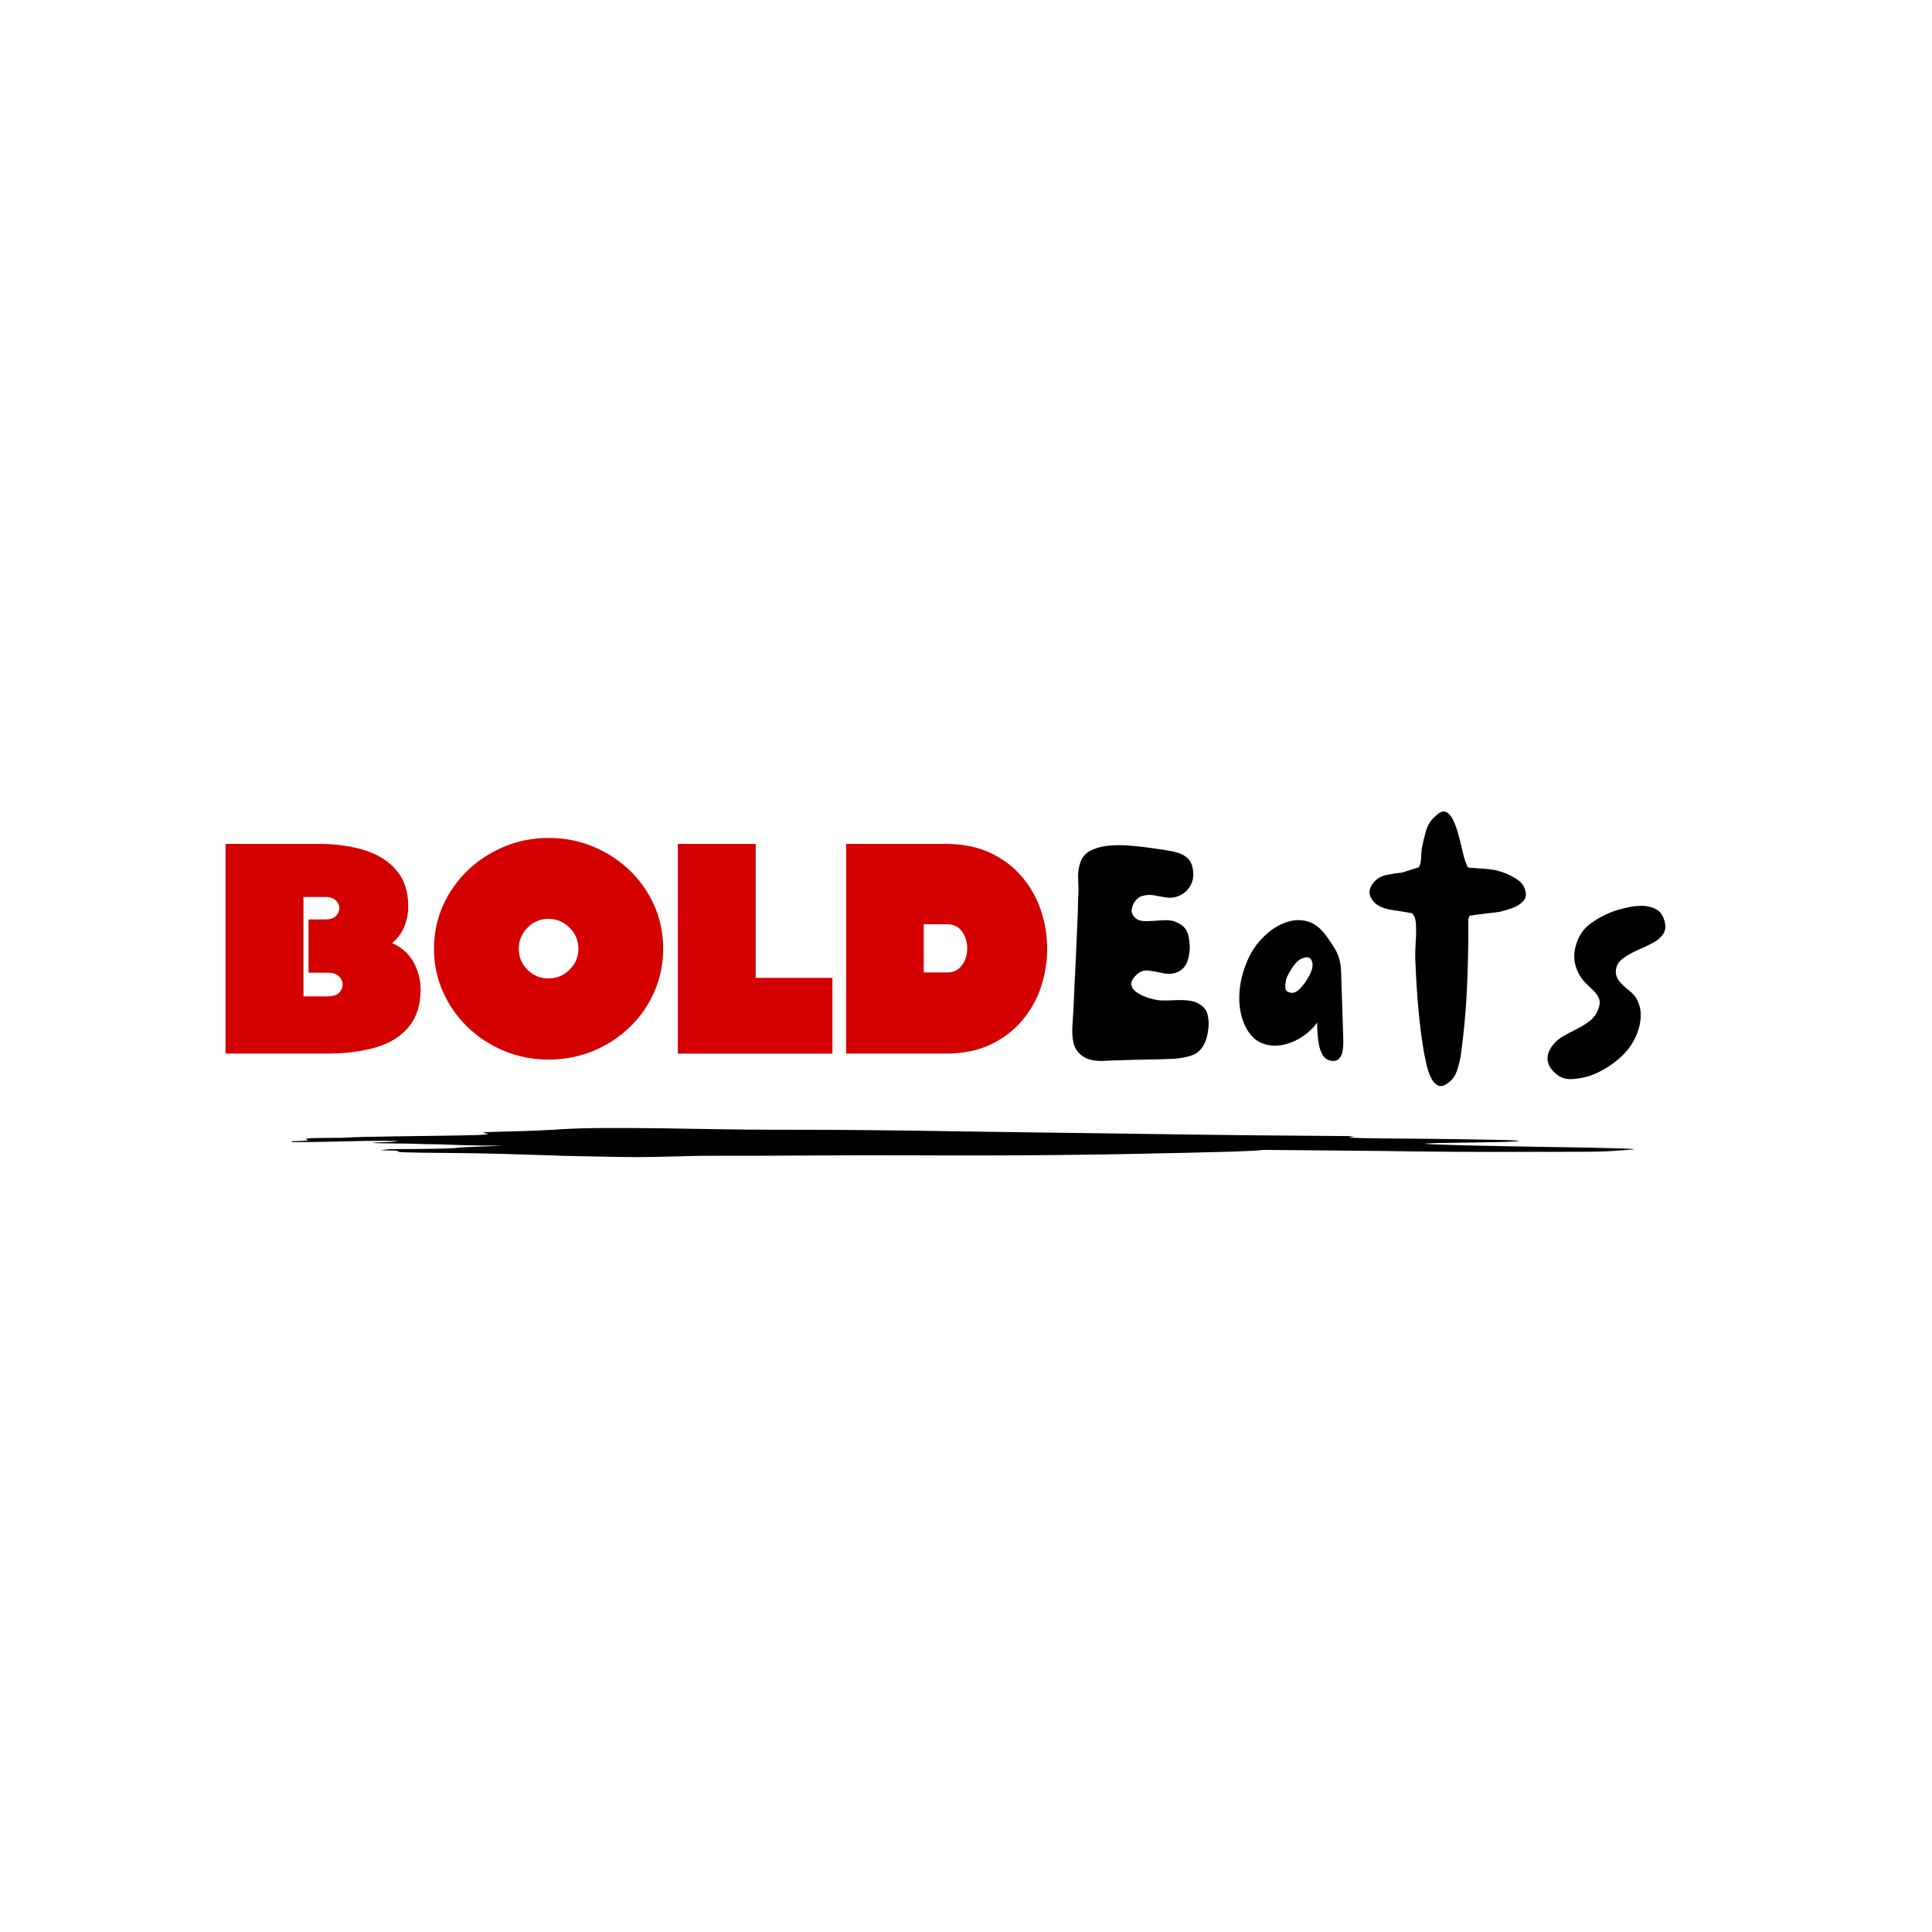 <svg xmlns="http://www.w3.org/2000/svg" xmlns:xlink="http://www.w3.org/1999/xlink" width="500" zoomAndPan="magnify" viewBox="0 0 375 375" height="500" preserveAspectRatio="xMidYMid meet" version="1.0"><defs><g/><clipPath id="c33b59223d"><path d="M 56 218.883 L 318 218.883 L 318 224.883 L 56 224.883 Z M 56 218.883 " clip-rule="nonzero"/></clipPath></defs><g fill="#d40000" fill-opacity="1"><g transform="translate(43.197, 204.504)"><g><path d="M 18.719 -40.703 C 22.051 -40.703 25.023 -40.285 27.641 -39.453 C 30.254 -38.617 32.305 -37.305 33.797 -35.516 C 35.297 -33.734 36.047 -31.41 36.047 -28.547 C 36.047 -27.223 35.789 -25.93 35.281 -24.672 C 34.781 -23.422 33.988 -22.348 32.906 -21.453 C 34.801 -20.598 36.195 -19.348 37.094 -17.703 C 37.988 -16.055 38.438 -14.301 38.438 -12.438 C 38.438 -9.457 37.676 -7.047 36.156 -5.203 C 34.645 -3.359 32.523 -2.031 29.797 -1.219 C 27.066 -0.406 23.859 0 20.172 0 L 0.578 0 L 0.578 -40.703 Z M 19.938 -26.047 C 20.875 -26.047 21.562 -26.27 22 -26.719 C 22.445 -27.164 22.672 -27.664 22.672 -28.219 C 22.672 -28.781 22.445 -29.285 22 -29.734 C 21.562 -30.18 20.875 -30.406 19.938 -30.406 L 15.703 -30.406 L 15.703 -11.109 L 20.469 -11.109 C 21.438 -11.109 22.148 -11.336 22.609 -11.797 C 23.078 -12.266 23.312 -12.797 23.312 -13.391 C 23.312 -13.992 23.066 -14.531 22.578 -15 C 22.098 -15.469 21.375 -15.703 20.406 -15.703 L 16.688 -15.703 L 16.688 -26.047 Z M 19.938 -26.047 "/></g></g></g><g fill="#d40000" fill-opacity="1"><g transform="translate(83.66, 204.504)"><g><path d="M 22.844 1.156 C 19.781 1.156 16.898 0.598 14.203 -0.516 C 11.516 -1.641 9.148 -3.18 7.109 -5.141 C 5.078 -7.098 3.477 -9.383 2.312 -12 C 1.156 -14.625 0.578 -17.406 0.578 -20.344 C 0.578 -23.332 1.156 -26.125 2.312 -28.719 C 3.477 -31.312 5.078 -33.586 7.109 -35.547 C 9.148 -37.504 11.516 -39.047 14.203 -40.172 C 16.898 -41.297 19.781 -41.859 22.844 -41.859 C 25.906 -41.859 28.785 -41.297 31.484 -40.172 C 34.18 -39.047 36.547 -37.504 38.578 -35.547 C 40.609 -33.586 42.195 -31.312 43.344 -28.719 C 44.488 -26.125 45.062 -23.332 45.062 -20.344 C 45.062 -17.406 44.488 -14.625 43.344 -12 C 42.195 -9.383 40.609 -7.098 38.578 -5.141 C 36.547 -3.18 34.18 -1.641 31.484 -0.516 C 28.785 0.598 25.906 1.156 22.844 1.156 Z M 17.031 -20.344 C 17.031 -18.758 17.594 -17.406 18.719 -16.281 C 19.844 -15.156 21.203 -14.594 22.797 -14.594 C 24.379 -14.594 25.742 -15.156 26.891 -16.281 C 28.035 -17.406 28.609 -18.758 28.609 -20.344 C 28.609 -21.938 28.035 -23.301 26.891 -24.438 C 25.742 -25.582 24.379 -26.156 22.797 -26.156 C 21.203 -26.156 19.844 -25.582 18.719 -24.438 C 17.594 -23.301 17.031 -21.938 17.031 -20.344 Z M 17.031 -20.344 "/></g></g></g><g fill="#d40000" fill-opacity="1"><g transform="translate(130.926, 204.504)"><g><path d="M 0.641 -40.703 L 15.75 -40.703 L 15.75 -14.703 L 30.641 -14.703 L 30.641 0 L 0.641 0 Z M 0.641 -40.703 "/></g></g></g><g fill="#d40000" fill-opacity="1"><g transform="translate(163.657, 204.504)"><g><path d="M 0.578 0 L 0.578 -40.703 L 19.891 -40.703 C 23.18 -40.703 26.055 -40.129 28.516 -38.984 C 30.973 -37.836 33.023 -36.297 34.672 -34.359 C 36.328 -32.422 37.562 -30.238 38.375 -27.812 C 39.188 -25.395 39.594 -22.906 39.594 -20.344 C 39.594 -17.789 39.188 -15.301 38.375 -12.875 C 37.562 -10.457 36.328 -8.281 34.672 -6.344 C 33.023 -4.406 30.973 -2.863 28.516 -1.719 C 26.055 -0.57 23.18 0 19.891 0 Z M 20.172 -15.75 C 21.223 -15.75 22.055 -16.066 22.672 -16.703 C 23.297 -17.348 23.711 -18.125 23.922 -19.031 C 24.141 -19.945 24.141 -20.867 23.922 -21.797 C 23.711 -22.734 23.297 -23.52 22.672 -24.156 C 22.055 -24.789 21.223 -25.109 20.172 -25.109 L 15.641 -25.109 L 15.641 -15.75 Z M 20.172 -15.75 "/></g></g></g><g fill="#000000" fill-opacity="1"><g transform="translate(207.238, 205.928)"><g><path d="M 9.656 -0.109 C 8.883 -0.109 8.051 -0.078 7.156 -0.016 C 6.27 0.035 5.406 -0.023 4.562 -0.203 C 3.727 -0.379 2.984 -0.773 2.328 -1.391 C 1.629 -2.086 1.203 -2.922 1.047 -3.891 C 0.891 -4.867 0.848 -5.891 0.922 -6.953 C 1.004 -8.023 1.066 -8.988 1.109 -9.844 C 1.18 -11.508 1.254 -13.164 1.328 -14.812 C 1.41 -16.457 1.492 -18.117 1.578 -19.797 C 1.648 -21.734 1.734 -23.68 1.828 -25.641 C 1.93 -27.598 2 -29.547 2.031 -31.484 C 2.113 -32.578 2.113 -33.781 2.031 -35.094 C 1.957 -36.414 2.113 -37.598 2.5 -38.641 C 2.852 -39.617 3.504 -40.348 4.453 -40.828 C 5.398 -41.316 6.516 -41.629 7.797 -41.766 C 9.078 -41.898 10.406 -41.914 11.781 -41.812 C 13.164 -41.719 14.469 -41.582 15.688 -41.406 C 16.906 -41.238 17.906 -41.094 18.688 -40.969 C 19.57 -40.852 20.422 -40.68 21.234 -40.453 C 22.055 -40.223 22.75 -39.844 23.312 -39.312 C 23.875 -38.789 24.211 -38.004 24.328 -36.953 C 24.484 -35.867 24.305 -34.879 23.797 -33.984 C 23.297 -33.098 22.539 -32.441 21.531 -32.016 C 20.758 -31.703 19.984 -31.602 19.203 -31.719 C 18.43 -31.832 17.656 -31.969 16.875 -32.125 C 16.102 -32.281 15.348 -32.258 14.609 -32.062 C 14.141 -31.988 13.672 -31.68 13.203 -31.141 C 12.742 -30.598 12.484 -29.992 12.422 -29.328 C 12.367 -28.672 12.672 -28.094 13.328 -27.594 C 13.828 -27.238 14.539 -27.082 15.469 -27.125 C 16.406 -27.164 17.367 -27.223 18.359 -27.297 C 19.348 -27.367 20.156 -27.289 20.781 -27.062 C 21.789 -26.676 22.5 -26.172 22.906 -25.547 C 23.312 -24.93 23.551 -24.117 23.625 -23.109 C 23.781 -21.898 23.664 -20.688 23.281 -19.469 C 22.895 -18.25 22.062 -17.441 20.781 -17.047 C 20 -16.859 19.16 -16.867 18.266 -17.078 C 17.379 -17.297 16.508 -17.453 15.656 -17.547 C 14.801 -17.641 14.047 -17.379 13.391 -16.766 C 12.578 -15.984 12.238 -15.289 12.375 -14.688 C 12.508 -14.094 12.926 -13.582 13.625 -13.156 C 14.32 -12.727 15.086 -12.395 15.922 -12.156 C 16.754 -11.926 17.441 -11.789 17.984 -11.75 C 18.797 -11.719 19.688 -11.727 20.656 -11.781 C 21.633 -11.844 22.586 -11.82 23.516 -11.719 C 24.441 -11.625 25.254 -11.305 25.953 -10.766 C 26.617 -10.297 27.035 -9.633 27.203 -8.781 C 27.379 -7.938 27.41 -7.078 27.297 -6.203 C 27.18 -5.328 27.008 -4.562 26.781 -3.906 C 26.195 -2.469 25.359 -1.547 24.266 -1.141 C 23.18 -0.734 21.898 -0.488 20.422 -0.406 C 18.641 -0.332 16.852 -0.285 15.062 -0.266 C 13.281 -0.242 11.477 -0.191 9.656 -0.109 Z M 9.656 -0.109 "/></g></g></g><g fill="#000000" fill-opacity="1"><g transform="translate(239.657, 205.928)"><g><path d="M 18.562 -0.062 C 17.906 -0.219 17.398 -0.594 17.047 -1.188 C 16.703 -1.789 16.461 -2.488 16.328 -3.281 C 16.191 -4.082 16.102 -4.859 16.062 -5.609 C 16.02 -6.367 16 -6.984 16 -7.453 C 15.188 -6.328 14.148 -5.363 12.891 -4.562 C 11.629 -3.77 10.312 -3.266 8.938 -3.047 C 7.562 -2.836 6.27 -3.004 5.062 -3.547 C 3.863 -4.086 2.875 -5.117 2.094 -6.641 C 1.352 -8.191 0.953 -9.859 0.891 -11.641 C 0.836 -13.422 1.062 -15.191 1.562 -16.953 C 2.07 -18.723 2.754 -20.289 3.609 -21.656 C 4.422 -22.895 5.41 -24 6.578 -24.969 C 7.742 -25.938 9.004 -26.625 10.359 -27.031 C 11.711 -27.438 13.031 -27.438 14.312 -27.031 C 15.594 -26.625 16.758 -25.688 17.812 -24.219 C 18.426 -23.363 18.938 -22.602 19.344 -21.938 C 19.758 -21.281 20.07 -20.582 20.281 -19.844 C 20.5 -19.102 20.625 -18.172 20.656 -17.047 L 21.016 -6.109 C 21.016 -5.68 21.031 -5.098 21.062 -4.359 C 21.102 -3.629 21.078 -2.906 20.984 -2.188 C 20.891 -1.469 20.656 -0.895 20.281 -0.469 C 19.914 -0.039 19.344 0.094 18.562 -0.062 Z M 11.172 -13.219 C 11.641 -13.219 12.125 -13.477 12.625 -14 C 13.133 -14.52 13.594 -15.098 14 -15.734 C 14.406 -16.379 14.664 -16.879 14.781 -17.234 C 15.164 -18.086 15.211 -18.844 14.922 -19.5 C 14.641 -20.156 14.031 -20.289 13.094 -19.906 C 12.477 -19.676 11.879 -19.133 11.297 -18.281 C 10.711 -17.426 10.301 -16.688 10.062 -16.062 C 9.875 -15.445 9.797 -14.828 9.828 -14.203 C 9.867 -13.578 10.316 -13.25 11.172 -13.219 Z M 11.172 -13.219 "/></g></g></g><g fill="#000000" fill-opacity="1"><g transform="translate(265.848, 205.928)"><g><path d="M 15.422 4.125 C 14.566 4.832 13.848 5.039 13.266 4.75 C 12.68 4.457 12.207 3.91 11.844 3.109 C 11.477 2.316 11.195 1.461 11 0.547 C 10.801 -0.359 10.645 -1.102 10.531 -1.688 C 10.07 -4.477 9.711 -7.301 9.453 -10.156 C 9.203 -13.008 9.02 -15.852 8.906 -18.688 C 8.82 -19.969 8.828 -21.316 8.922 -22.734 C 9.023 -24.148 9.047 -25.41 8.984 -26.516 C 8.93 -27.617 8.656 -28.344 8.156 -28.688 L 5.641 -29.109 C 5.055 -29.18 4.461 -29.273 3.859 -29.391 C 3.266 -29.504 2.695 -29.68 2.156 -29.922 C 1.188 -30.379 0.516 -31.047 0.141 -31.922 C -0.223 -32.797 0 -33.719 0.812 -34.688 C 1.438 -35.426 2.27 -35.898 3.312 -36.109 C 4.363 -36.328 5.336 -36.473 6.234 -36.547 L 9.547 -37.594 C 9.816 -38.02 9.961 -38.613 9.984 -39.375 C 10.004 -40.133 10.051 -40.766 10.125 -41.266 C 10.32 -42.316 10.594 -43.441 10.938 -44.641 C 11.289 -45.848 11.914 -46.816 12.812 -47.547 C 13.582 -48.328 14.25 -48.586 14.812 -48.328 C 15.375 -48.078 15.848 -47.535 16.234 -46.703 C 16.629 -45.867 16.969 -44.914 17.25 -43.844 C 17.539 -42.781 17.789 -41.773 18 -40.828 C 18.219 -39.879 18.406 -39.191 18.562 -38.766 C 18.758 -38.297 18.883 -37.973 18.938 -37.797 C 19 -37.629 19.125 -37.535 19.312 -37.516 C 19.508 -37.492 19.922 -37.461 20.547 -37.422 C 21.711 -37.348 22.582 -37.281 23.156 -37.219 C 23.738 -37.164 24.223 -37.086 24.609 -36.984 C 25.004 -36.891 25.516 -36.727 26.141 -36.5 C 26.91 -36.227 27.723 -35.816 28.578 -35.266 C 29.43 -34.723 29.973 -34.008 30.203 -33.125 C 30.473 -32.227 30.305 -31.488 29.703 -30.906 C 29.109 -30.32 28.363 -29.883 27.469 -29.594 C 26.582 -29.301 25.805 -29.078 25.141 -28.922 L 20.375 -28.344 C 19.906 -28.227 19.617 -28.188 19.516 -28.219 C 19.422 -28.258 19.383 -28.258 19.406 -28.219 C 19.426 -28.188 19.344 -27.977 19.156 -27.594 L 19.156 -25.547 C 19.156 -22.129 19.082 -18.688 18.938 -15.219 C 18.801 -11.75 18.539 -8.285 18.156 -4.828 C 18.039 -3.973 17.914 -2.953 17.781 -1.766 C 17.645 -0.586 17.398 0.539 17.047 1.625 C 16.703 2.719 16.16 3.551 15.422 4.125 Z M 15.422 4.125 "/></g></g></g><g fill="#000000" fill-opacity="1"><g transform="translate(300.362, 205.928)"><g><path d="M 8.5 2.797 C 7.414 3.18 6.211 3.422 4.891 3.516 C 3.566 3.617 2.441 3.242 1.516 2.391 C 0.578 1.535 0.078 0.645 0.016 -0.281 C -0.035 -1.219 0.305 -2.148 1.047 -3.078 C 1.629 -3.816 2.348 -4.422 3.203 -4.891 C 4.055 -5.359 4.914 -5.812 5.781 -6.25 C 6.656 -6.695 7.461 -7.203 8.203 -7.766 C 8.941 -8.328 9.488 -9.078 9.844 -10.016 C 10.188 -10.867 10.234 -11.582 9.984 -12.156 C 9.734 -12.738 9.352 -13.266 8.844 -13.734 C 8.344 -14.203 7.836 -14.688 7.328 -15.188 C 6.473 -16.125 5.863 -17.172 5.5 -18.328 C 5.133 -19.492 5.102 -20.719 5.406 -22 C 5.875 -24.051 6.906 -25.641 8.5 -26.766 C 10.094 -27.898 11.816 -28.754 13.672 -29.328 C 14.336 -29.523 15.113 -29.711 16 -29.891 C 16.895 -30.066 17.781 -30.133 18.656 -30.094 C 19.531 -30.051 20.328 -29.844 21.047 -29.469 C 21.766 -29.102 22.273 -28.477 22.578 -27.594 C 23.004 -26.426 22.984 -25.473 22.516 -24.734 C 22.055 -23.992 21.344 -23.375 20.375 -22.875 C 19.406 -22.375 18.383 -21.891 17.312 -21.422 C 16.25 -20.953 15.328 -20.414 14.547 -19.812 C 13.773 -19.219 13.348 -18.453 13.266 -17.516 C 13.234 -16.742 13.469 -16.055 13.969 -15.453 C 14.469 -14.848 15.047 -14.289 15.703 -13.781 C 16.367 -13.281 16.879 -12.742 17.234 -12.172 C 17.773 -11.234 18.062 -10.25 18.094 -9.219 C 18.133 -8.195 18 -7.18 17.688 -6.172 C 17.031 -4.035 15.848 -2.203 14.141 -0.672 C 12.43 0.859 10.551 2.016 8.5 2.797 Z M 8.5 2.797 "/></g></g></g><g clip-path="url(#c33b59223d)"><path fill="#000000" d="M 56.434 221.516 C 56.578 221.574 56.719 221.633 56.859 221.688 C 62.902 221.66 66.762 221.535 71.258 221.438 C 74.027 221.41 76.156 221.43 77.445 221.504 C 76.832 221.555 76.672 221.617 75.531 221.652 C 71.082 221.801 70.625 221.902 78.328 221.965 C 80.789 221.988 81.766 222.094 84.93 222.105 C 88.566 222.219 90.836 222.371 97.555 222.379 C 94.82 222.543 89.715 222.609 88.871 222.785 C 88.055 222.953 82.074 223.039 75.562 223.043 C 74.977 223.117 74.387 223.195 73.801 223.277 C 74.777 223.289 75.746 223.305 76.723 223.324 C 76.922 223.359 77.125 223.391 77.324 223.426 C 76.645 223.625 77.988 223.73 86.727 223.785 C 95.414 223.836 100.738 224.09 107.207 224.266 C 108.816 224.355 111.965 224.402 114.781 224.457 C 123.793 224.641 123.742 224.645 131.613 224.449 C 133.457 224.406 134.965 224.328 137.574 224.336 C 151 224.375 163.578 224.184 177.352 224.25 C 197.684 224.355 214.375 224.141 229.996 223.762 C 236.852 223.598 243.418 223.465 245.289 223.191 C 255.598 223.301 265.883 223.352 274.973 223.492 C 284.801 223.648 295.516 223.559 305.672 223.562 C 313.078 223.562 313.746 223.312 316.426 223.152 C 318.582 223.023 315.863 222.957 313.012 222.871 C 307.547 222.699 299.645 222.641 293.477 222.5 C 290.457 222.434 286.836 222.383 284.023 222.305 C 273.27 222 273.891 221.906 287.848 221.727 C 295.641 221.625 297.355 221.379 290.512 221.242 C 285.434 221.145 279.973 221.051 273.547 221.008 C 266.695 220.965 259.879 220.902 262.535 220.629 C 263.652 220.512 260.633 220.492 257.512 220.477 C 237.27 220.371 220.527 220.035 202.02 219.82 C 185.27 219.625 171.039 219.258 150.707 219.281 C 143.711 219.293 136.34 219.113 129.262 219.016 C 119.82 218.883 113.191 218.914 109.152 219.176 C 106.305 219.359 102.98 219.535 97.555 219.648 C 90.602 219.797 95.625 219.984 94.613 220.145 C 93.844 220.266 93.359 220.312 89.598 220.383 C 81.637 220.535 70.445 220.57 66.066 220.859 C 60.984 220.852 59.547 220.926 59.348 221.059 C 59.109 221.211 61.789 221.387 56.434 221.516 " fill-opacity="1" fill-rule="nonzero"/></g></svg>